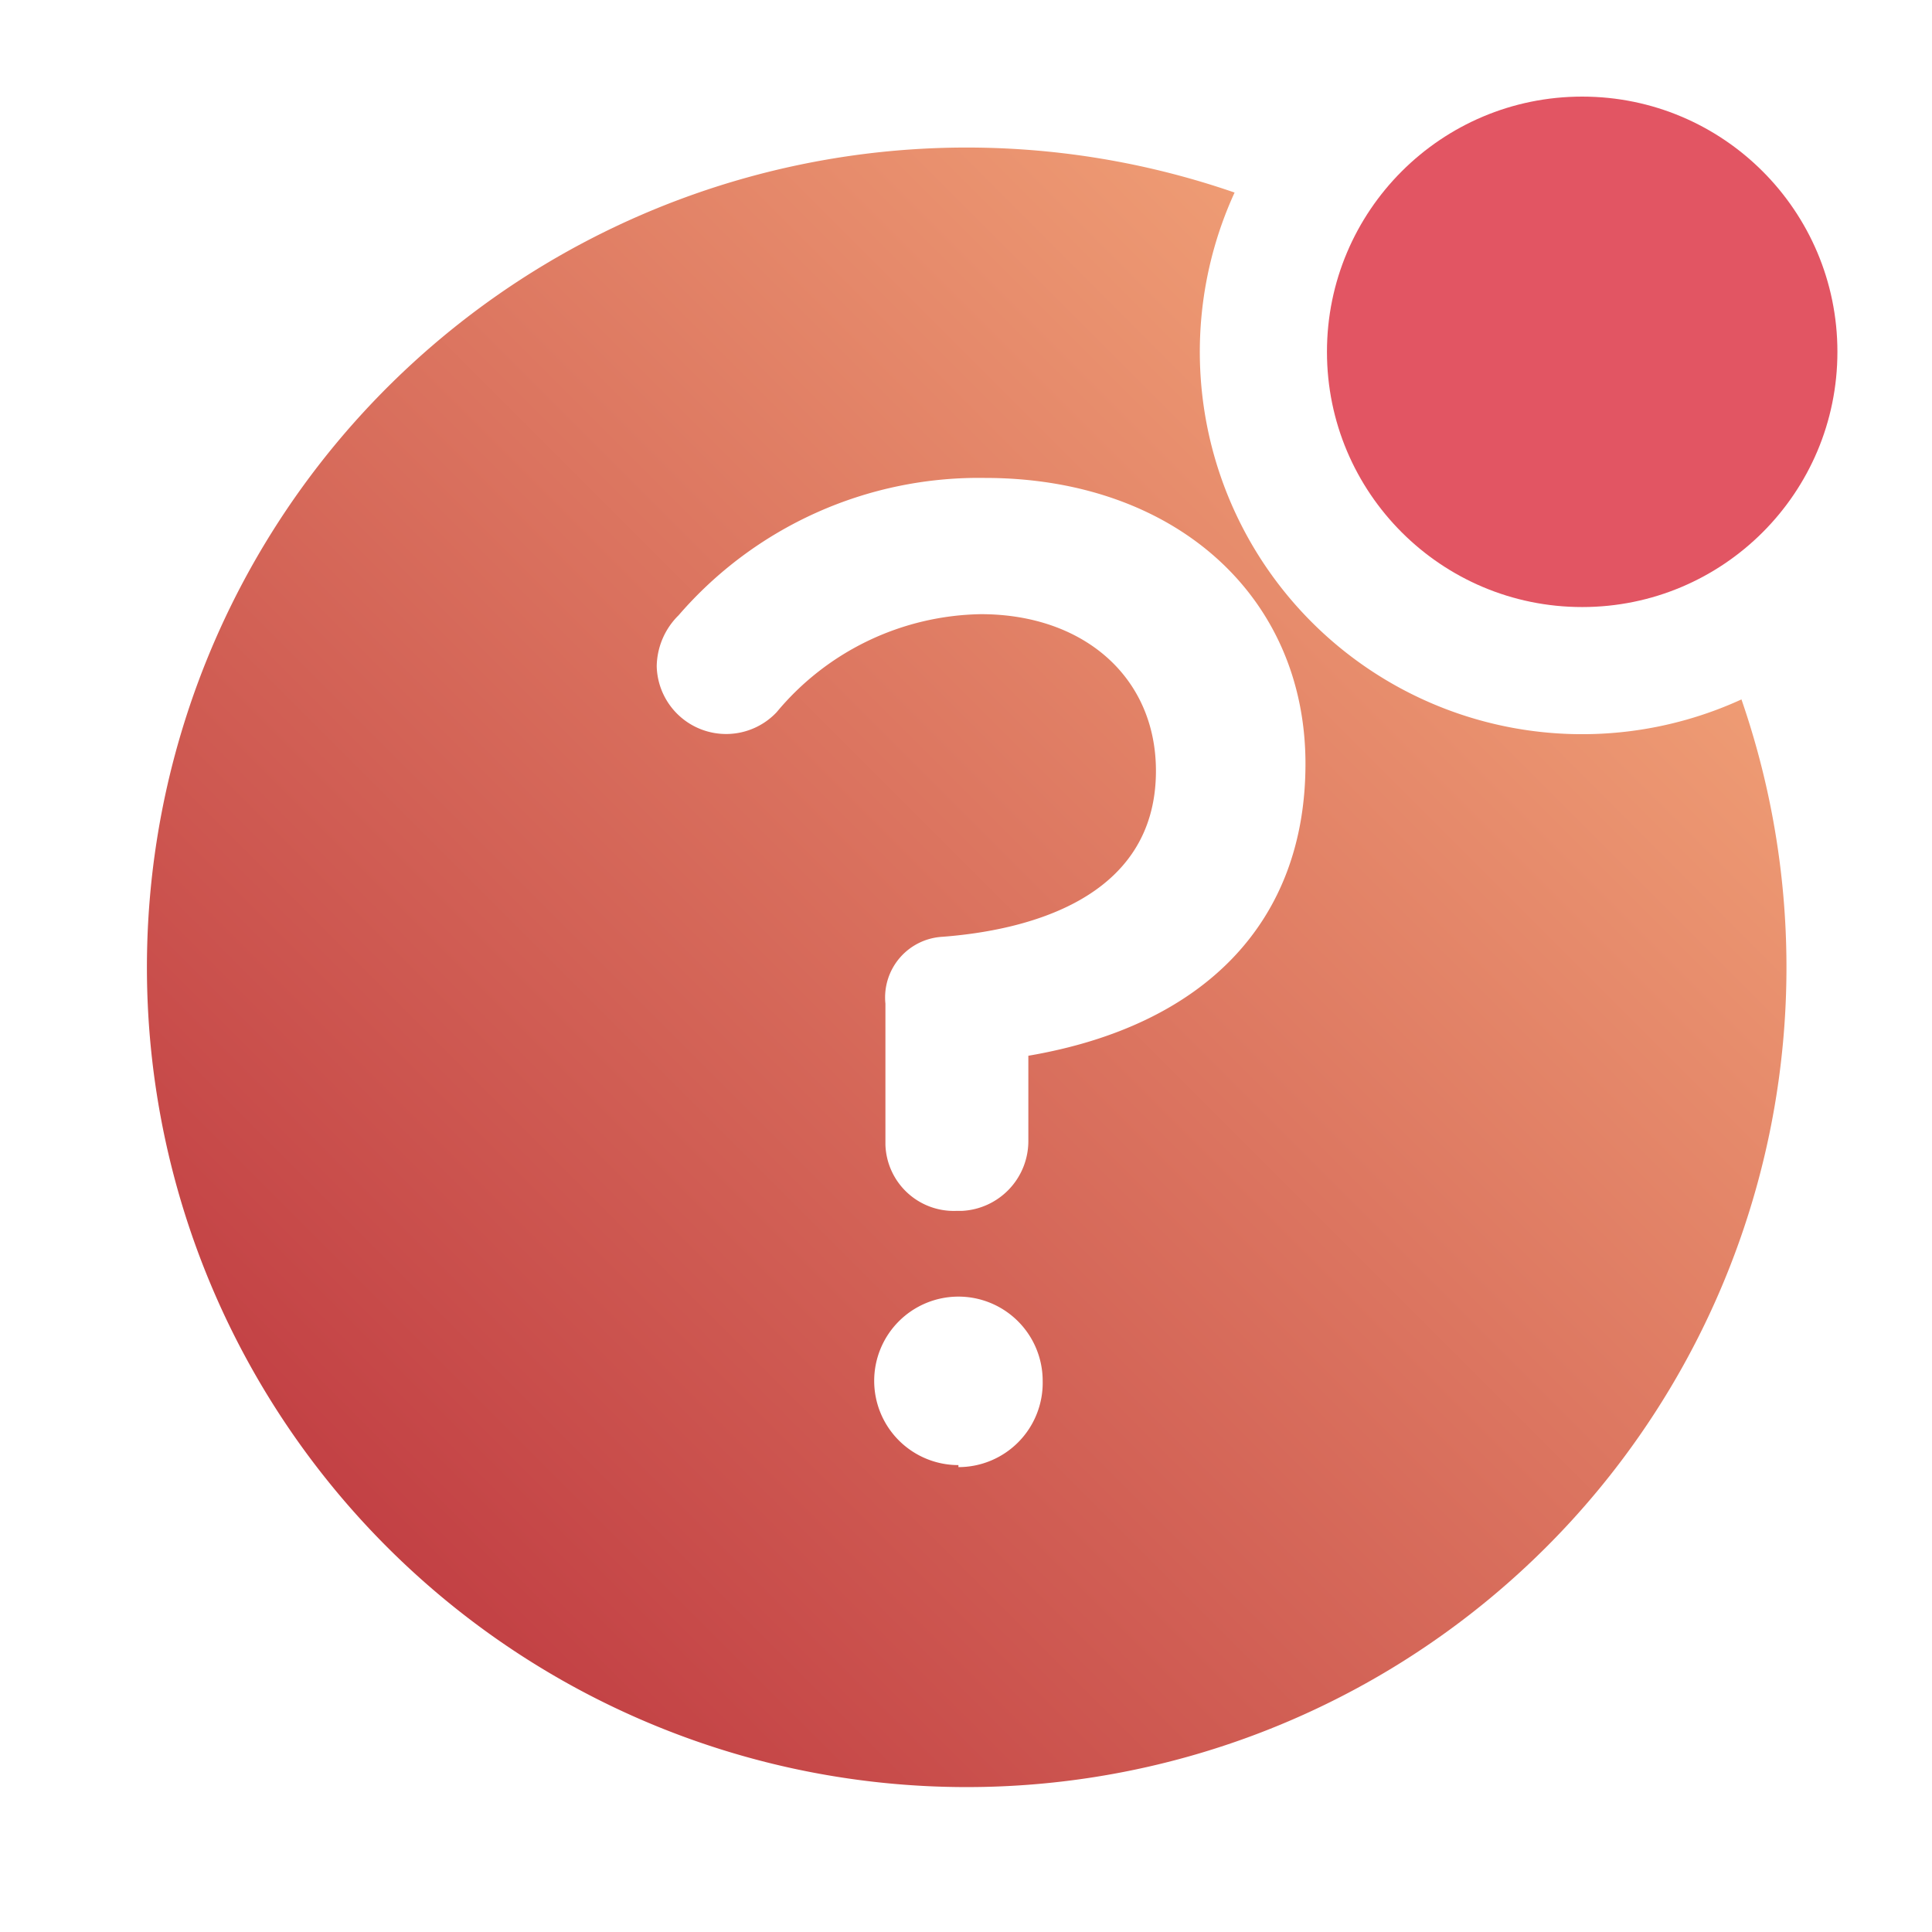 <?xml version="1.0" encoding="UTF-8" standalone="no"?>
<svg
   height="48"
   width="48"
   version="1.1"
   id="svg223"
   sodipodi:docname="system-help.svg"
   inkscape:version="1.2.2 (b0a8486541, 2022-12-01)"
   xmlns:inkscape="http://www.inkscape.org/namespaces/inkscape"
   xmlns:sodipodi="http://sodipodi.sourceforge.net/DTD/sodipodi-0.dtd"
   xmlns:xlink="http://www.w3.org/1999/xlink"
   xmlns="http://www.w3.org/2000/svg"
   xmlns:svg="http://www.w3.org/2000/svg">
  <defs
     id="defs227">
    <linearGradient
       inkscape:collect="always"
       id="linearGradient1339">
      <stop
         style="stop-color:#b92d3a;stop-opacity:1"
         offset="0"
         id="stop1335" />
      <stop
         style="stop-color:#febc85;stop-opacity:1"
         offset="1"
         id="stop1337" />
    </linearGradient>
    <linearGradient
       inkscape:collect="always"
       xlink:href="#linearGradient1339"
       id="linearGradient1507"
       gradientUnits="userSpaceOnUse"
       gradientTransform="matrix(1.087,0,0,1.087,-1.997,-2.129)"
       x1="5.195"
       y1="42.805"
       x2="45"
       y2="3" />
  </defs>
  <sodipodi:namedview
     id="namedview225"
     pagecolor="#ffffff"
     bordercolor="#000000"
     borderopacity="0.25"
     inkscape:showpageshadow="2"
     inkscape:pageopacity="0.0"
     inkscape:pagecheckerboard="0"
     inkscape:deskcolor="#d1d1d1"
     showgrid="true"
     inkscape:zoom="7.375"
     inkscape:cx="26.508475"
     inkscape:cy="17.627119"
     inkscape:window-width="1920"
     inkscape:window-height="1002"
     inkscape:window-x="0"
     inkscape:window-y="0"
     inkscape:window-maximized="1"
     inkscape:current-layer="svg223">
    <inkscape:grid
       type="xygrid"
       id="grid1413" />
  </sodipodi:namedview>
  <linearGradient
     id="c"
     gradientUnits="userSpaceOnUse"
     x1="7"
     x2="19.6"
     y1="7"
     y2="19.6"
     gradientTransform="translate(-52.883,-15.414)">
    <stop
       offset="0"
       stop-color="#292c2f"
       id="stop191" />
    <stop
       offset="1"
       stop-opacity="0"
       id="stop193" />
  </linearGradient>
  <linearGradient
     id="a"
     gradientUnits="userSpaceOnUse"
     x1="-277.599"
     x2="-277.599"
     y1="-329.66"
     y2="-349.26"
     gradientTransform="translate(-52.883,-15.414)">
    <stop
       offset="0"
       stop-color="#c6cdd1"
       id="stop196" />
    <stop
       offset="1"
       stop-color="#e0e5e7"
       id="stop198" />
  </linearGradient>
  <linearGradient
     id="b"
     gradientUnits="userSpaceOnUse"
     x1="-8.399"
     x2="-8.399"
     y1="20.197"
     y2="0.597"
     gradientTransform="translate(-52.883,-15.414)">
    <stop
       offset="0"
       stop-color="#c61423"
       id="stop201" />
    <stop
       offset="1"
       stop-color="#dc2b41"
       id="stop203" />
  </linearGradient>
  <linearGradient
     id="d"
     gradientTransform="matrix(0.699,0,0,0.705,-352.349,-368.514)"
     gradientUnits="userSpaceOnUse"
     x1="16"
     x2="16"
     y1="25"
     y2="7">
    <stop
       offset="0"
       stop-color="#cea476"
       id="stop206" />
    <stop
       offset="1"
       stop-color="#dab58b"
       id="stop208" />
  </linearGradient>
  <path
     d="M 43.266,17.377 A 9.499,9.499 0 0 1 30.673,4.784 20.367,20.367 0 1 0 43.266,17.377 Z M 23.812,36.4 a 2.093,2.093 0 1 1 2.093,-2.093 2.093,2.093 0 0 1 -2.093,2.143 z m 1.737,-10.222 v 2.181 a 1.737,1.737 0 0 1 -1.649,1.725 h -0.139 a 1.699,1.699 0 0 1 -1.763,-1.649 c 0,-0.558 0,-3.5 0,-3.5 a 1.509,1.509 0 0 1 1.42,-1.661 c 1.991,-0.152 5.301,-0.888 5.301,-4.122 0,-2.321 -1.788,-3.893 -4.35,-3.893 a 6.734,6.734 0 0 0 -5.073,2.435 1.725,1.725 0 0 1 -2.98,-1.141 1.814,1.814 0 0 1 0.545,-1.268 9.854,9.854 0 0 1 7.609,-3.411 c 4.692,0 7.964,2.917 7.964,7.102 0,3.919 -2.498,6.506 -6.886,7.254 z"
     class="clr-i-solid--badged clr-i-solid-path-1--badged"
     id="path4-7"
     style="fill:url(#linearGradient1507);fill-opacity:1;stroke-width:1.268" />
  <circle
     cx="39.309"
     cy="8.741"
     r="6.341"
     class="clr-i-solid--badged clr-i-solid-path-2--badged clr-i-badge"
     id="circle6-5"
     style="fill:#e25563;stroke-width:1.268" />
</svg>
